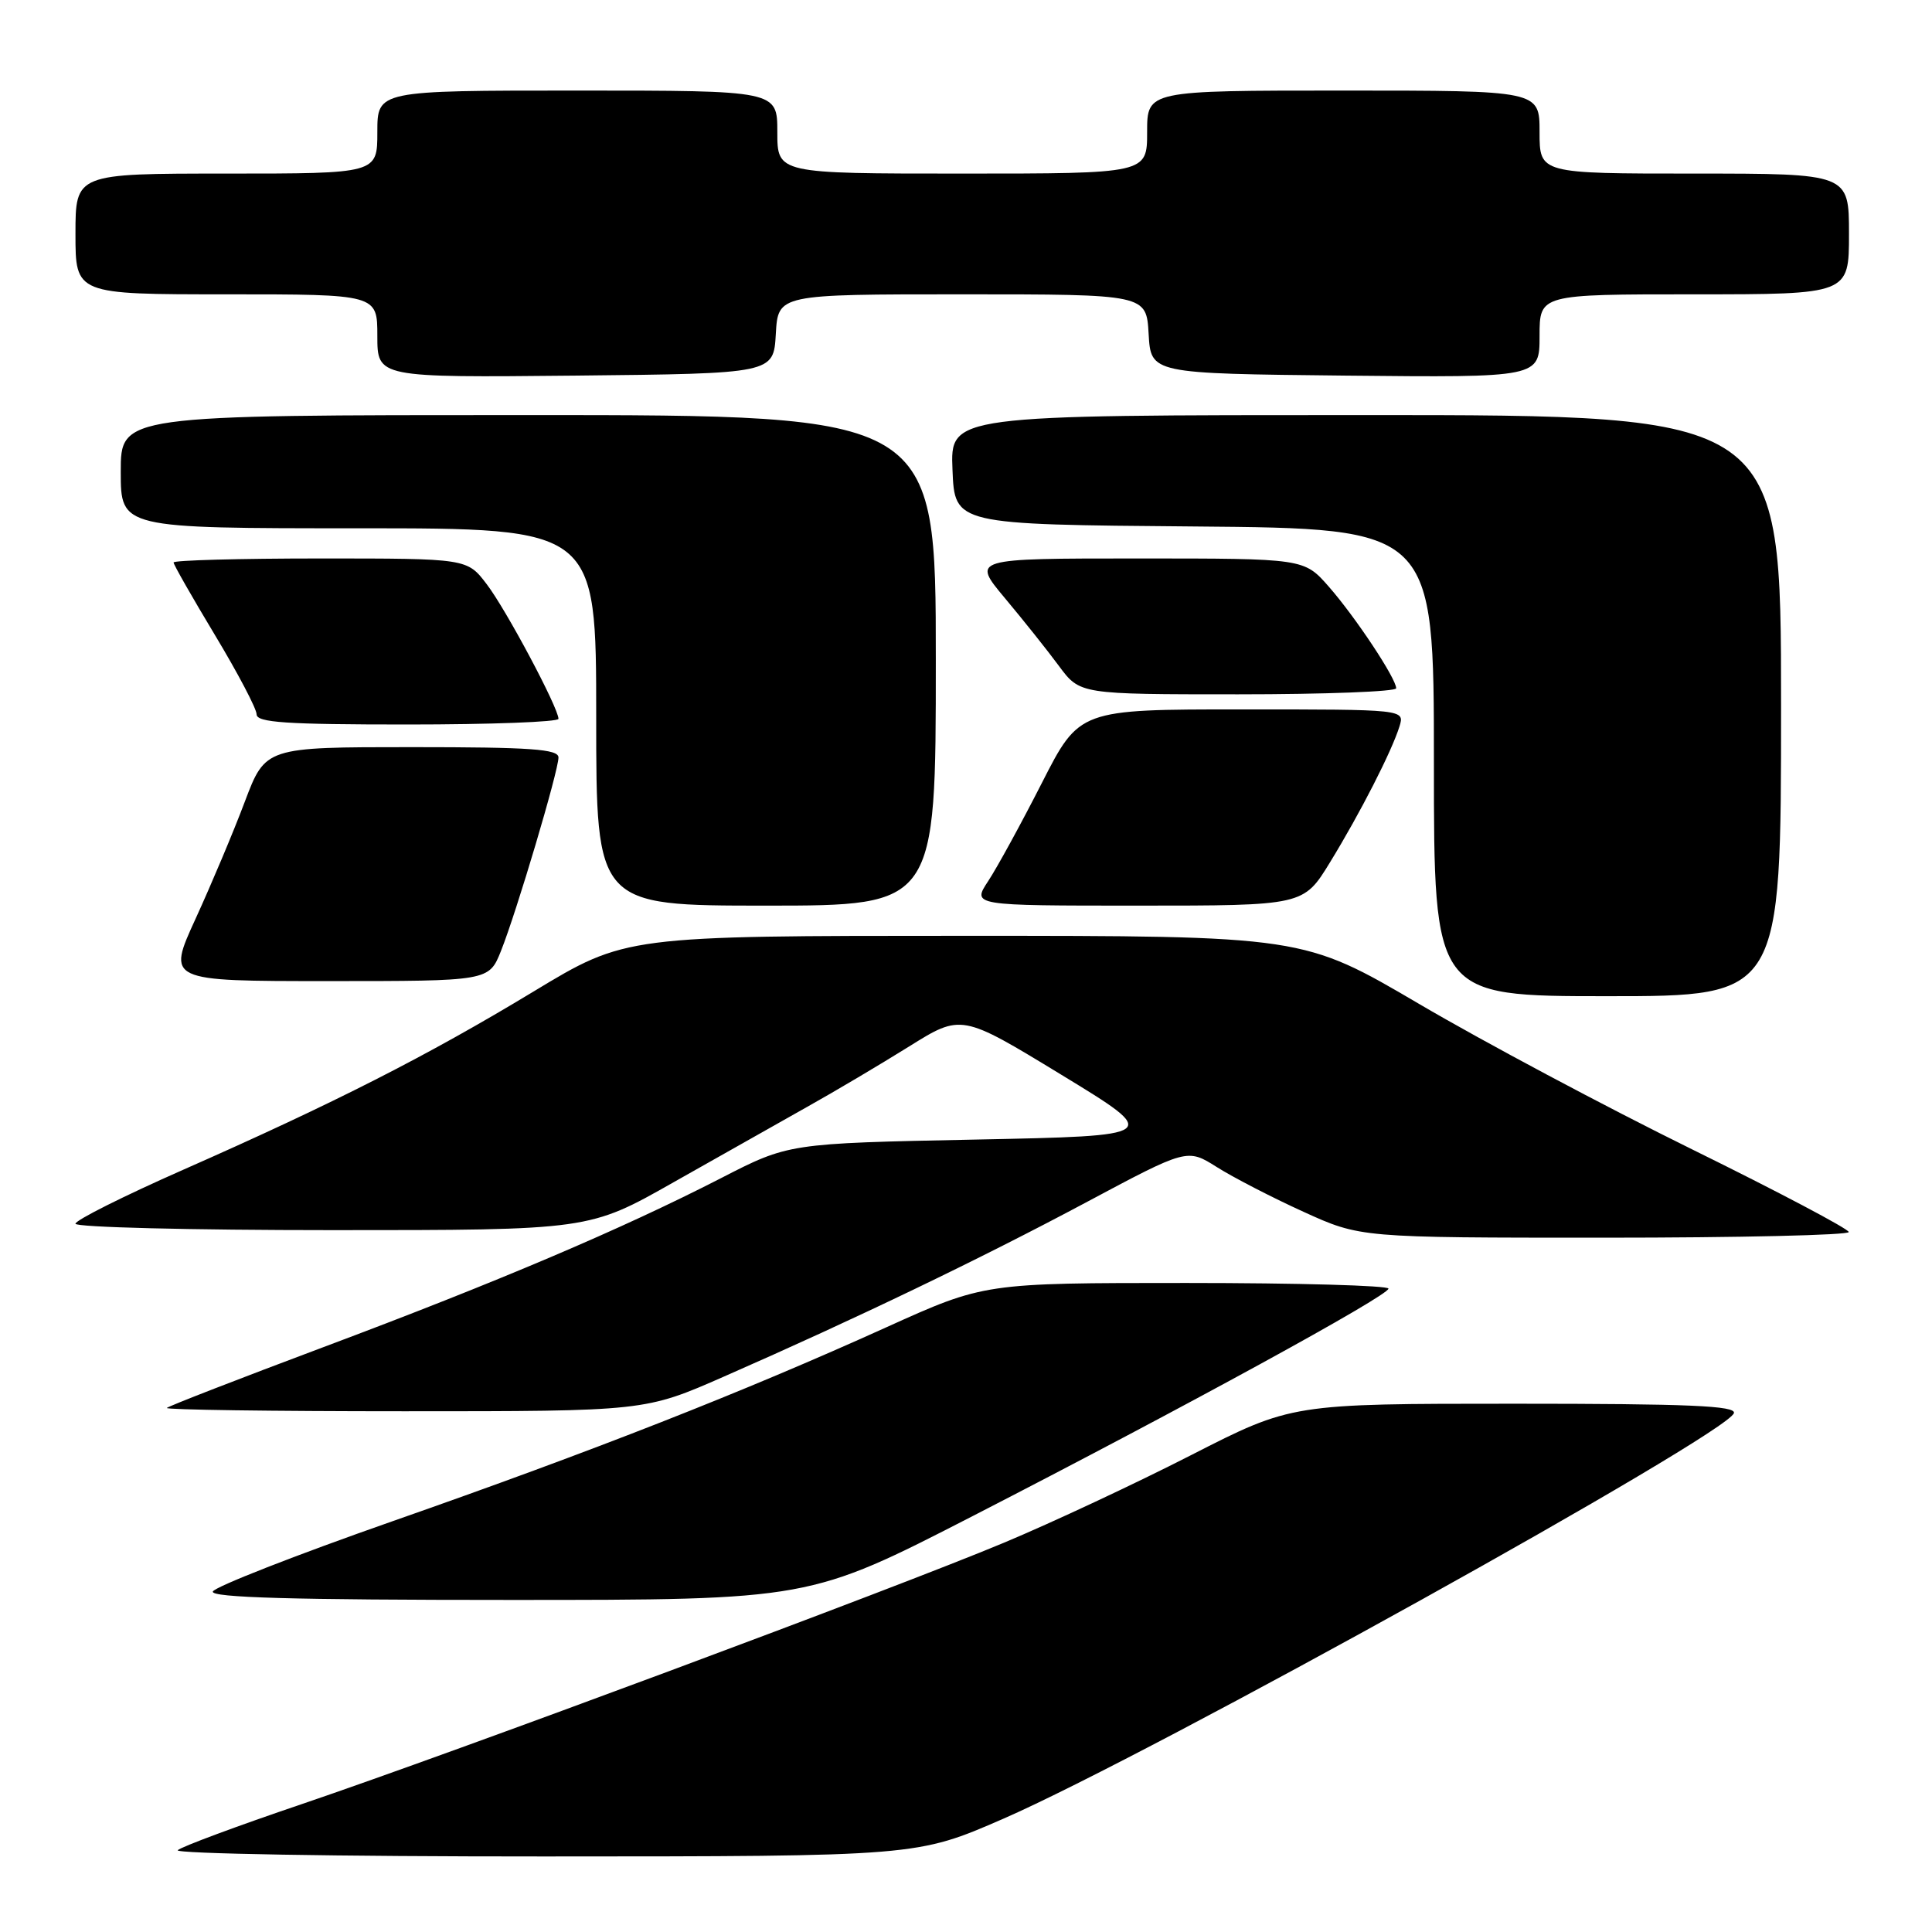 <?xml version="1.0" encoding="UTF-8" standalone="no"?>
<!DOCTYPE svg PUBLIC "-//W3C//DTD SVG 1.1//EN" "http://www.w3.org/Graphics/SVG/1.1/DTD/svg11.dtd" >
<svg xmlns="http://www.w3.org/2000/svg" xmlns:xlink="http://www.w3.org/1999/xlink" version="1.1" viewBox="0 0 256 256">
 <g >
 <path fill="currentColor"
d=" M 132.95 240.99 C 152.46 232.48 228.80 190.10 229.75 187.25 C 230.08 186.27 223.77 186.00 200.66 186.00 C 171.16 186.00 171.16 186.00 157.83 192.81 C 150.50 196.56 139.32 201.79 133.00 204.43 C 118.46 210.51 60.43 232.11 40.00 239.05 C 31.47 241.94 24.07 244.69 23.55 245.16 C 23.03 245.62 44.85 246.00 72.05 245.99 C 121.50 245.98 121.50 245.98 132.95 240.99 Z  M 128.88 200.89 C 156.97 186.46 183.95 171.70 183.98 170.75 C 183.99 170.34 171.95 170.00 157.21 170.00 C 130.43 170.00 130.43 170.00 117.43 175.88 C 98.45 184.47 78.58 192.27 52.04 201.56 C 39.13 206.08 28.41 210.28 28.20 210.89 C 27.94 211.69 38.83 212.00 67.54 212.00 C 107.25 212.00 107.25 212.00 128.88 200.89 Z  M 95.98 182.38 C 113.51 174.69 129.74 166.88 143.88 159.34 C 157.31 152.17 157.31 152.17 161.23 154.64 C 163.38 156.00 168.54 158.67 172.70 160.56 C 180.25 164.00 180.25 164.00 212.62 164.00 C 230.43 164.00 244.99 163.66 244.97 163.25 C 244.95 162.84 235.62 157.91 224.22 152.30 C 212.82 146.69 196.56 138.03 188.08 133.05 C 172.67 124.00 172.67 124.00 127.78 124.00 C 82.90 124.00 82.90 124.00 70.70 131.38 C 56.60 139.91 44.29 146.17 24.25 155.01 C 16.41 158.47 10.00 161.68 10.00 162.15 C 10.00 162.62 25.32 163.00 44.03 163.00 C 78.07 163.00 78.07 163.00 89.28 156.64 C 95.45 153.15 103.42 148.65 107.00 146.64 C 110.58 144.64 116.63 141.05 120.45 138.67 C 127.39 134.34 127.39 134.34 140.65 142.42 C 153.91 150.50 153.91 150.50 129.20 151.00 C 104.50 151.50 104.50 151.50 95.50 156.13 C 82.43 162.84 65.93 169.86 42.86 178.50 C 31.69 182.69 22.35 186.31 22.11 186.56 C 21.87 186.80 36.02 187.00 53.57 187.00 C 85.47 187.00 85.47 187.00 95.98 182.38 Z  M 236.00 93.50 C 236.00 55.00 236.00 55.00 180.96 55.00 C 125.91 55.00 125.91 55.00 126.21 62.25 C 126.50 69.50 126.50 69.50 158.25 69.76 C 190.00 70.03 190.00 70.03 190.00 101.01 C 190.00 132.00 190.00 132.00 213.00 132.00 C 236.00 132.00 236.00 132.00 236.00 93.50 Z  M 66.38 126.01 C 68.44 120.86 74.00 102.15 74.00 100.37 C 74.00 99.26 70.36 99.00 54.59 99.00 C 35.17 99.00 35.17 99.00 32.43 106.25 C 30.93 110.24 27.99 117.21 25.91 121.75 C 22.13 130.00 22.13 130.00 43.46 130.00 C 64.78 130.00 64.78 130.00 66.38 126.01 Z  M 124.00 87.50 C 124.00 55.00 124.00 55.00 70.00 55.00 C 16.00 55.00 16.00 55.00 16.00 62.50 C 16.00 70.00 16.00 70.00 47.50 70.00 C 79.00 70.00 79.00 70.00 79.00 95.00 C 79.00 120.00 79.00 120.00 101.50 120.00 C 124.00 120.00 124.00 120.00 124.00 87.50 Z  M 176.24 114.25 C 180.26 107.69 184.41 99.56 185.44 96.25 C 186.13 94.00 186.13 94.00 164.58 94.00 C 143.02 94.00 143.02 94.00 138.05 103.75 C 135.32 109.11 132.12 114.96 130.94 116.75 C 128.80 120.00 128.80 120.00 150.76 120.00 C 172.72 120.00 172.72 120.00 176.24 114.25 Z  M 74.00 95.25 C 73.99 93.78 67.07 80.78 64.50 77.42 C 61.90 74.00 61.90 74.00 42.45 74.00 C 31.75 74.00 23.00 74.24 23.00 74.53 C 23.00 74.82 25.48 79.16 28.50 84.18 C 31.52 89.20 34.00 93.91 34.00 94.65 C 34.00 95.74 37.88 96.00 54.00 96.00 C 65.00 96.00 74.00 95.66 74.00 95.25 Z  M 185.00 91.20 C 185.00 89.90 179.59 81.74 176.06 77.72 C 172.79 74.00 172.79 74.00 150.77 74.00 C 128.76 74.00 128.76 74.00 133.15 79.25 C 135.57 82.14 138.80 86.19 140.32 88.25 C 143.10 92.00 143.10 92.00 164.05 92.00 C 175.57 92.00 185.00 91.64 185.00 91.20 Z  M 102.80 44.25 C 103.10 39.00 103.10 39.00 127.50 39.00 C 151.90 39.00 151.90 39.00 152.20 44.25 C 152.50 49.50 152.50 49.50 178.25 49.77 C 204.00 50.03 204.00 50.03 204.00 44.52 C 204.00 39.00 204.00 39.00 224.50 39.00 C 245.00 39.00 245.00 39.00 245.00 31.00 C 245.00 23.00 245.00 23.00 224.50 23.00 C 204.00 23.00 204.00 23.00 204.00 17.50 C 204.00 12.00 204.00 12.00 178.00 12.00 C 152.00 12.00 152.00 12.00 152.00 17.50 C 152.00 23.00 152.00 23.00 127.50 23.00 C 103.00 23.00 103.00 23.00 103.00 17.50 C 103.00 12.00 103.00 12.00 76.50 12.00 C 50.00 12.00 50.00 12.00 50.00 17.50 C 50.00 23.00 50.00 23.00 30.00 23.00 C 10.00 23.00 10.00 23.00 10.00 31.00 C 10.00 39.00 10.00 39.00 30.00 39.00 C 50.00 39.00 50.00 39.00 50.00 44.52 C 50.00 50.03 50.00 50.03 76.25 49.77 C 102.50 49.50 102.50 49.50 102.80 44.25 Z "/>
</g>
</svg>